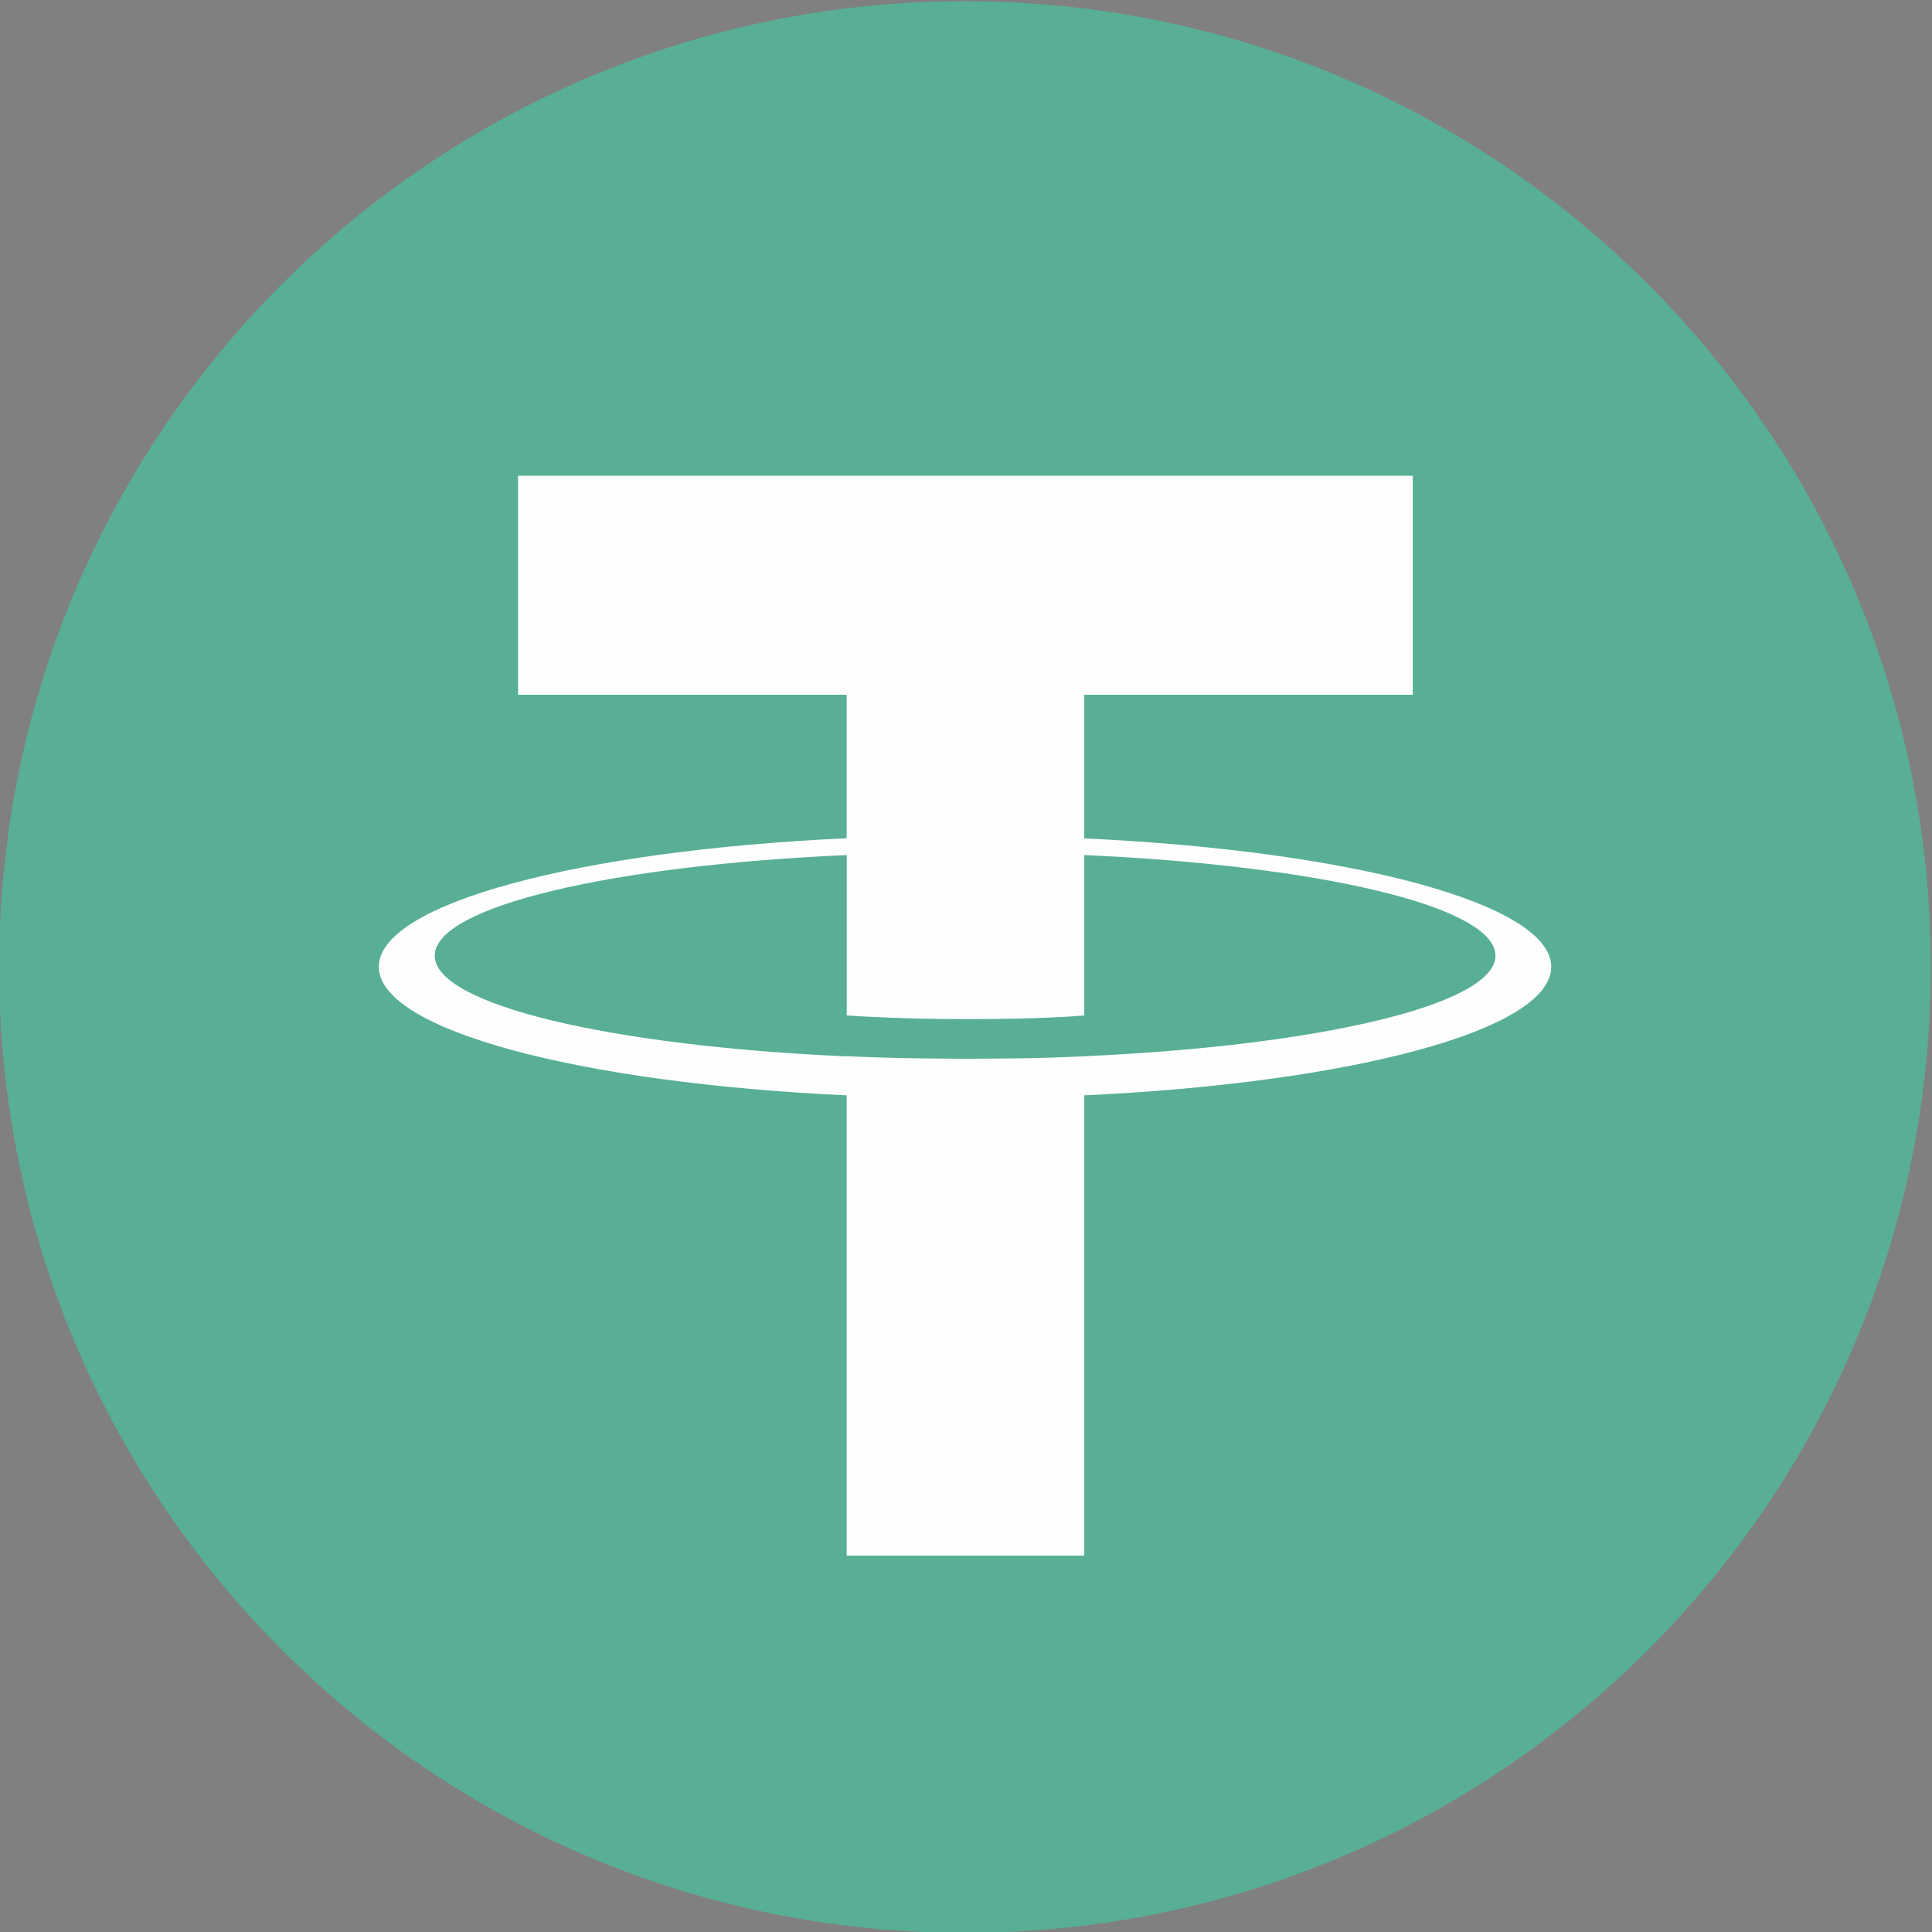 <?xml version="1.0" encoding="UTF-8"?>
<!DOCTYPE svg PUBLIC "-//W3C//DTD SVG 1.1//EN" "http://www.w3.org/Graphics/SVG/1.1/DTD/svg11.dtd">
<!-- Creator: CorelDRAW -->
<svg xmlns="http://www.w3.org/2000/svg" xml:space="preserve" width="21.99mm" height="21.99mm" version="1.1" style="shape-rendering:geometricPrecision; text-rendering:geometricPrecision; image-rendering:optimizeQuality; fill-rule:evenodd; clip-rule:evenodd"
viewBox="0 0 2199 2199"
 xmlns:xlink="http://www.w3.org/1999/xlink"
 xmlns:xodm="http://www.corel.com/coreldraw/odm/2003">
 <rect x="0" y="0" width="2199" height="2199" fill="#808080" stroke="none"/>
 <defs>
  <style type="text/css">
   <![CDATA[
    .fil1 {fill:#1B1F25;fill-rule:nonzero}
    .fil2 {fill:#58AF95;fill-rule:nonzero}
    .fil0 {fill:#FEFEFE;fill-rule:nonzero}
   ]]>
  </style>
 </defs>
 <g id="Слой_x0020_1">
  <g id="_2501865809456">
   <g id="_1963261276544">
    <path class="fil0" d="M1098.36 181.2c507.76,0 919.46,411.7 919.46,919.56 0,507.76 -411.7,919.46 -919.46,919.46 -507.8,0 -919.53,-411.61 -919.53,-919.46 0,-507.95 411.64,-919.56 919.53,-919.56z"/>
    <path class="fil1" d="M1211.87 1185.72l0 -0.12c-6.38,0.43 -39.16,2.36 -112.16,2.36 -58.38,0 -99.44,-1.66 -113.92,-2.42l0 0.18c-224.61,-9.97 -392.25,-49.06 -392.25,-95.85 0,-46.76 167.67,-85.86 392.25,-95.85l0 152.76c14.72,1.01 56.79,3.49 114.87,3.49 69.75,0 104.83,-2.91 111.24,-3.49l0 -152.76c224.19,9.99 391.49,49.15 391.49,95.82 0,46.6 -167.36,85.82 -391.49,95.76l-0.03 0.12zm-0.06 -207.49l0 -136.83 312.81 0 0 -208.42 -851.75 0 0 208.42 312.83 0 0 136.67c-254.27,11.69 -445.43,62.07 -445.43,122.35 0,60.31 191.29,110.69 445.43,122.44l0 438.16 226.17 0 0 -438.2c253.78,-11.71 444.57,-62.06 444.57,-122.31 0,-60.22 -190.79,-110.57 -444.57,-122.28l-0.06 0z"/>
    <path class="fil2" d="M1098.36 1.35c607.08,0 1099.28,492.26 1099.28,1099.35 0,607.11 -492.2,1099.3 -1099.28,1099.3 -607.09,0 -1099.34,-492.07 -1099.34,-1099.3 0,-607.22 492.13,-1099.35 1099.34,-1099.35z"/>
    <path class="fil0" d="M1234.1 1202.31l0 -0.12c-7.66,0.46 -46.85,2.82 -134.11,2.82 -69.79,0 -118.89,-1.96 -136.21,-2.88l0 0.24c-268.53,-11.87 -468.98,-58.69 -468.98,-114.61 0,-55.93 200.48,-102.67 468.98,-114.53l0 182.53c17.63,1.23 67.89,4.2 137.34,4.2 83.4,0 125.32,-3.49 133.01,-4.2l0 -182.53c268.01,11.89 468,58.72 468,114.47 0,55.73 -200.08,102.56 -468,114.52l-0.03 0.09zm-0.09 -248.06l0 -163.51 373.98 0 0 -249.24 -1018.32 0 0 249.24 374.02 0 0 163.35c-303.98,13.95 -532.55,74.18 -532.55,146.3 0,72.11 228.69,132.28 532.55,146.35l0 523.84 270.41 0 0 -523.87c303.4,-14.04 531.51,-74.14 531.51,-146.26 0,-72 -228.11,-132.19 -531.51,-146.17l-0.09 -0.03z"/>
   </g>
  </g>
 </g>
</svg>
